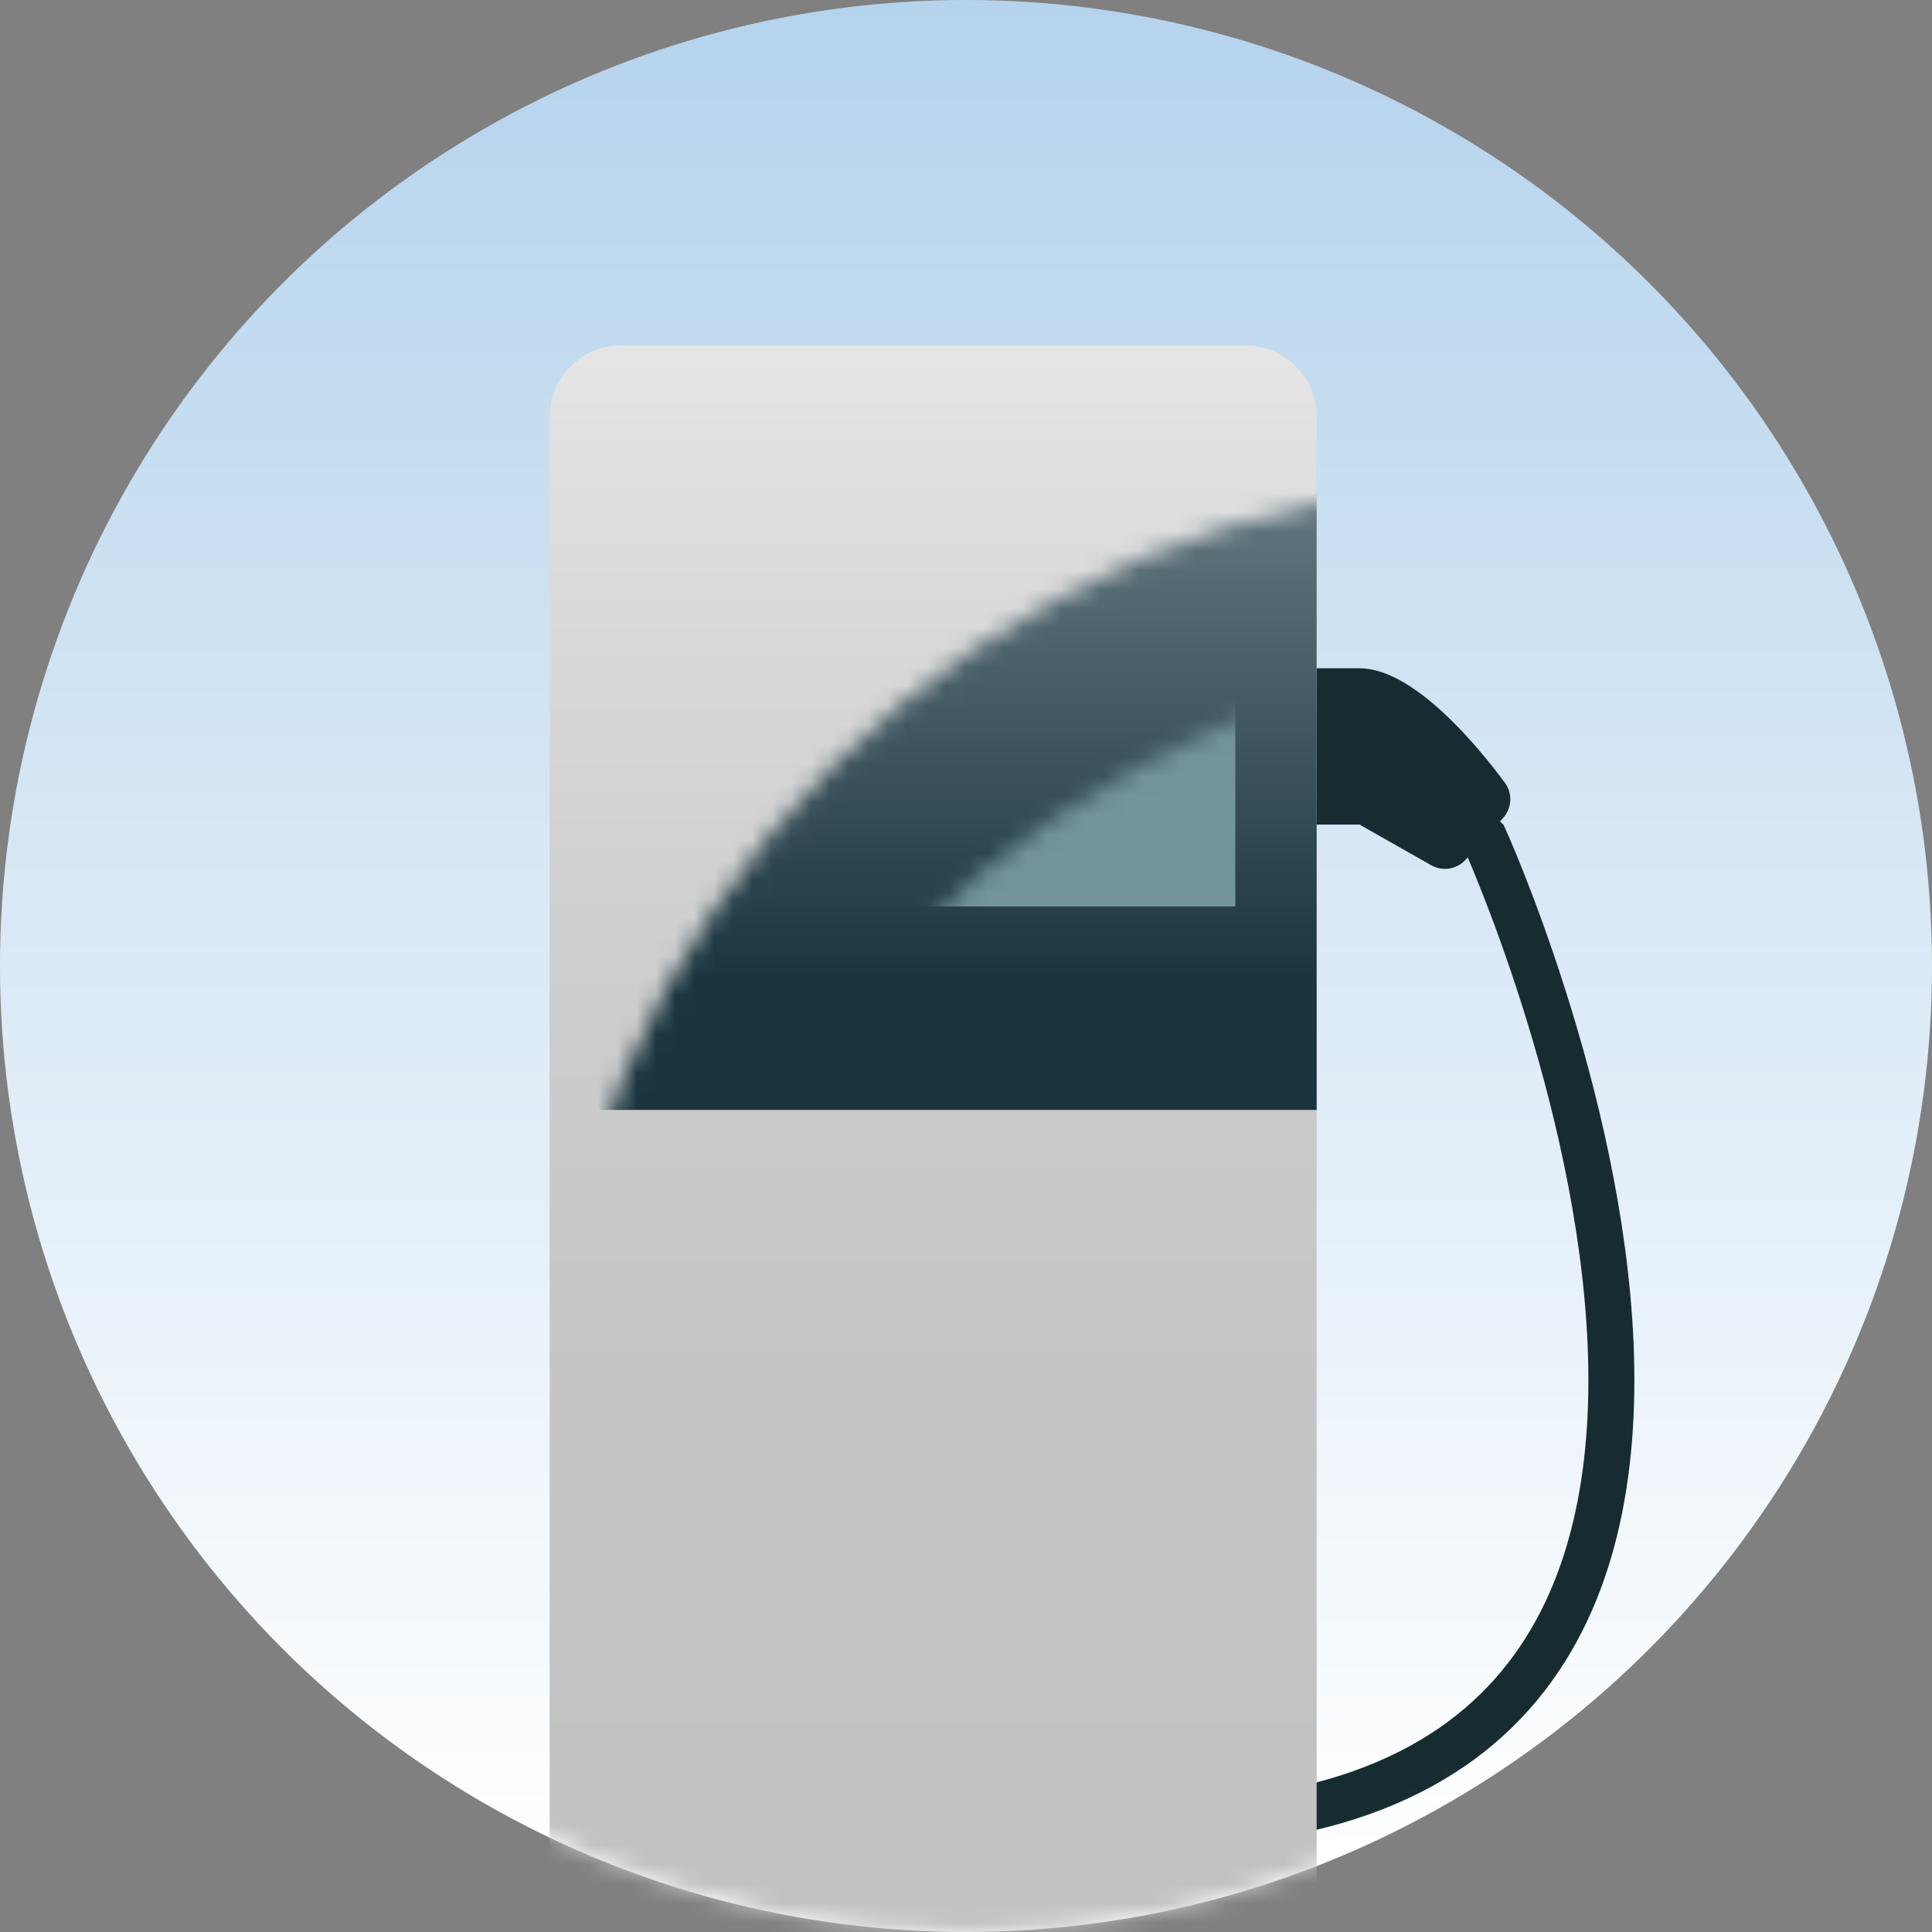 <?xml version="1.0" encoding="UTF-8"?>
<svg width="100px" height="100px" viewBox="0 0 100 100" version="1.1" xmlns="http://www.w3.org/2000/svg" xmlns:xlink="http://www.w3.org/1999/xlink">
    <rect x="0" y="0" width="100" height="100" fill="#808080" stroke="none"/>
    <title>三方桩选中</title>
    <defs>
        <linearGradient x1="50%" y1="95.79%" x2="50%" y2="-39.07%" id="linearGradient-1">
            <stop stop-color="#FFFFFF" offset="0%"></stop>
            <stop stop-color="#96C1E5" offset="100%"></stop>
        </linearGradient>
        <circle id="path-2" cx="50" cy="50" r="50"></circle>
        <linearGradient x1="50%" y1="100%" x2="50%" y2="-15.148%" id="linearGradient-4">
            <stop stop-color="#C1C1C1" offset="0%"></stop>
            <stop stop-color="#C4C4C4" offset="31%"></stop>
            <stop stop-color="#CFCFCF" offset="57%"></stop>
            <stop stop-color="#E0E0E0" offset="81%"></stop>
            <stop stop-color="#F4F4F4" offset="100%"></stop>
        </linearGradient>
        <linearGradient x1="50%" y1="-103.052%" x2="50%" y2="79.501%" id="linearGradient-5">
            <stop stop-color="#C1CFD3" offset="0%"></stop>
            <stop stop-color="#1B353F" offset="100%"></stop>
        </linearGradient>
    </defs>
    <g id="页面-2-圆角" stroke="none" stroke-width="1" fill="none" fill-rule="evenodd">
        <g id="svg已轮廓化" transform="translate(-804, -181)">
            <g id="编组-3" transform="translate(804, 181)">
                <mask id="mask-3" fill="white">
                    <use xlink:href="#path-2"></use>
                </mask>
                <use id="椭圆形" fill="url(#linearGradient-1)" fill-rule="nonzero" xlink:href="#path-2"></use>
                <path d="M74.45,41.09 L76.84,43.4 C76.84,43.4 100.84,96.4 57.06,94.4" id="路径" stroke="#172C31" stroke-width="2.38" mask="url(#mask-3)"></path>
                <path d="M70.37,34.59 L63.94,34.59 L63.94,42.68 L70.37,42.68 L74.07,44.78 C74.663,45.12 75.413,44.999 75.87,44.49 L77.8,42.34 C78.26,41.829 78.298,41.064 77.89,40.51 C76.49,38.62 73.17,34.59 70.37,34.59 Z" id="路径" fill="#172C31" fill-rule="nonzero" mask="url(#mask-3)"></path>
                <path d="M68.15,104.16 L28.45,104.16 L28.45,21.57 C28.45,20.591 28.839,19.653 29.531,18.961 C30.223,18.269 31.161,17.88 32.14,17.88 L64.47,17.88 C66.504,17.886 68.15,19.536 68.15,21.57 L68.15,104.16 Z" id="路径" fill="url(#linearGradient-4)" fill-rule="nonzero" mask="url(#mask-3)"></path>
                <rect id="矩形" fill="url(#linearGradient-5)" fill-rule="nonzero" mask="url(#mask-3)" x="28.45" y="25.01" width="39.7" height="32.44"></rect>
                <rect id="矩形" fill="#739499" fill-rule="nonzero" mask="url(#mask-3)" x="32.67" y="33.68" width="31.27" height="13.24"></rect>
            </g>
        </g>
    </g>
</svg>